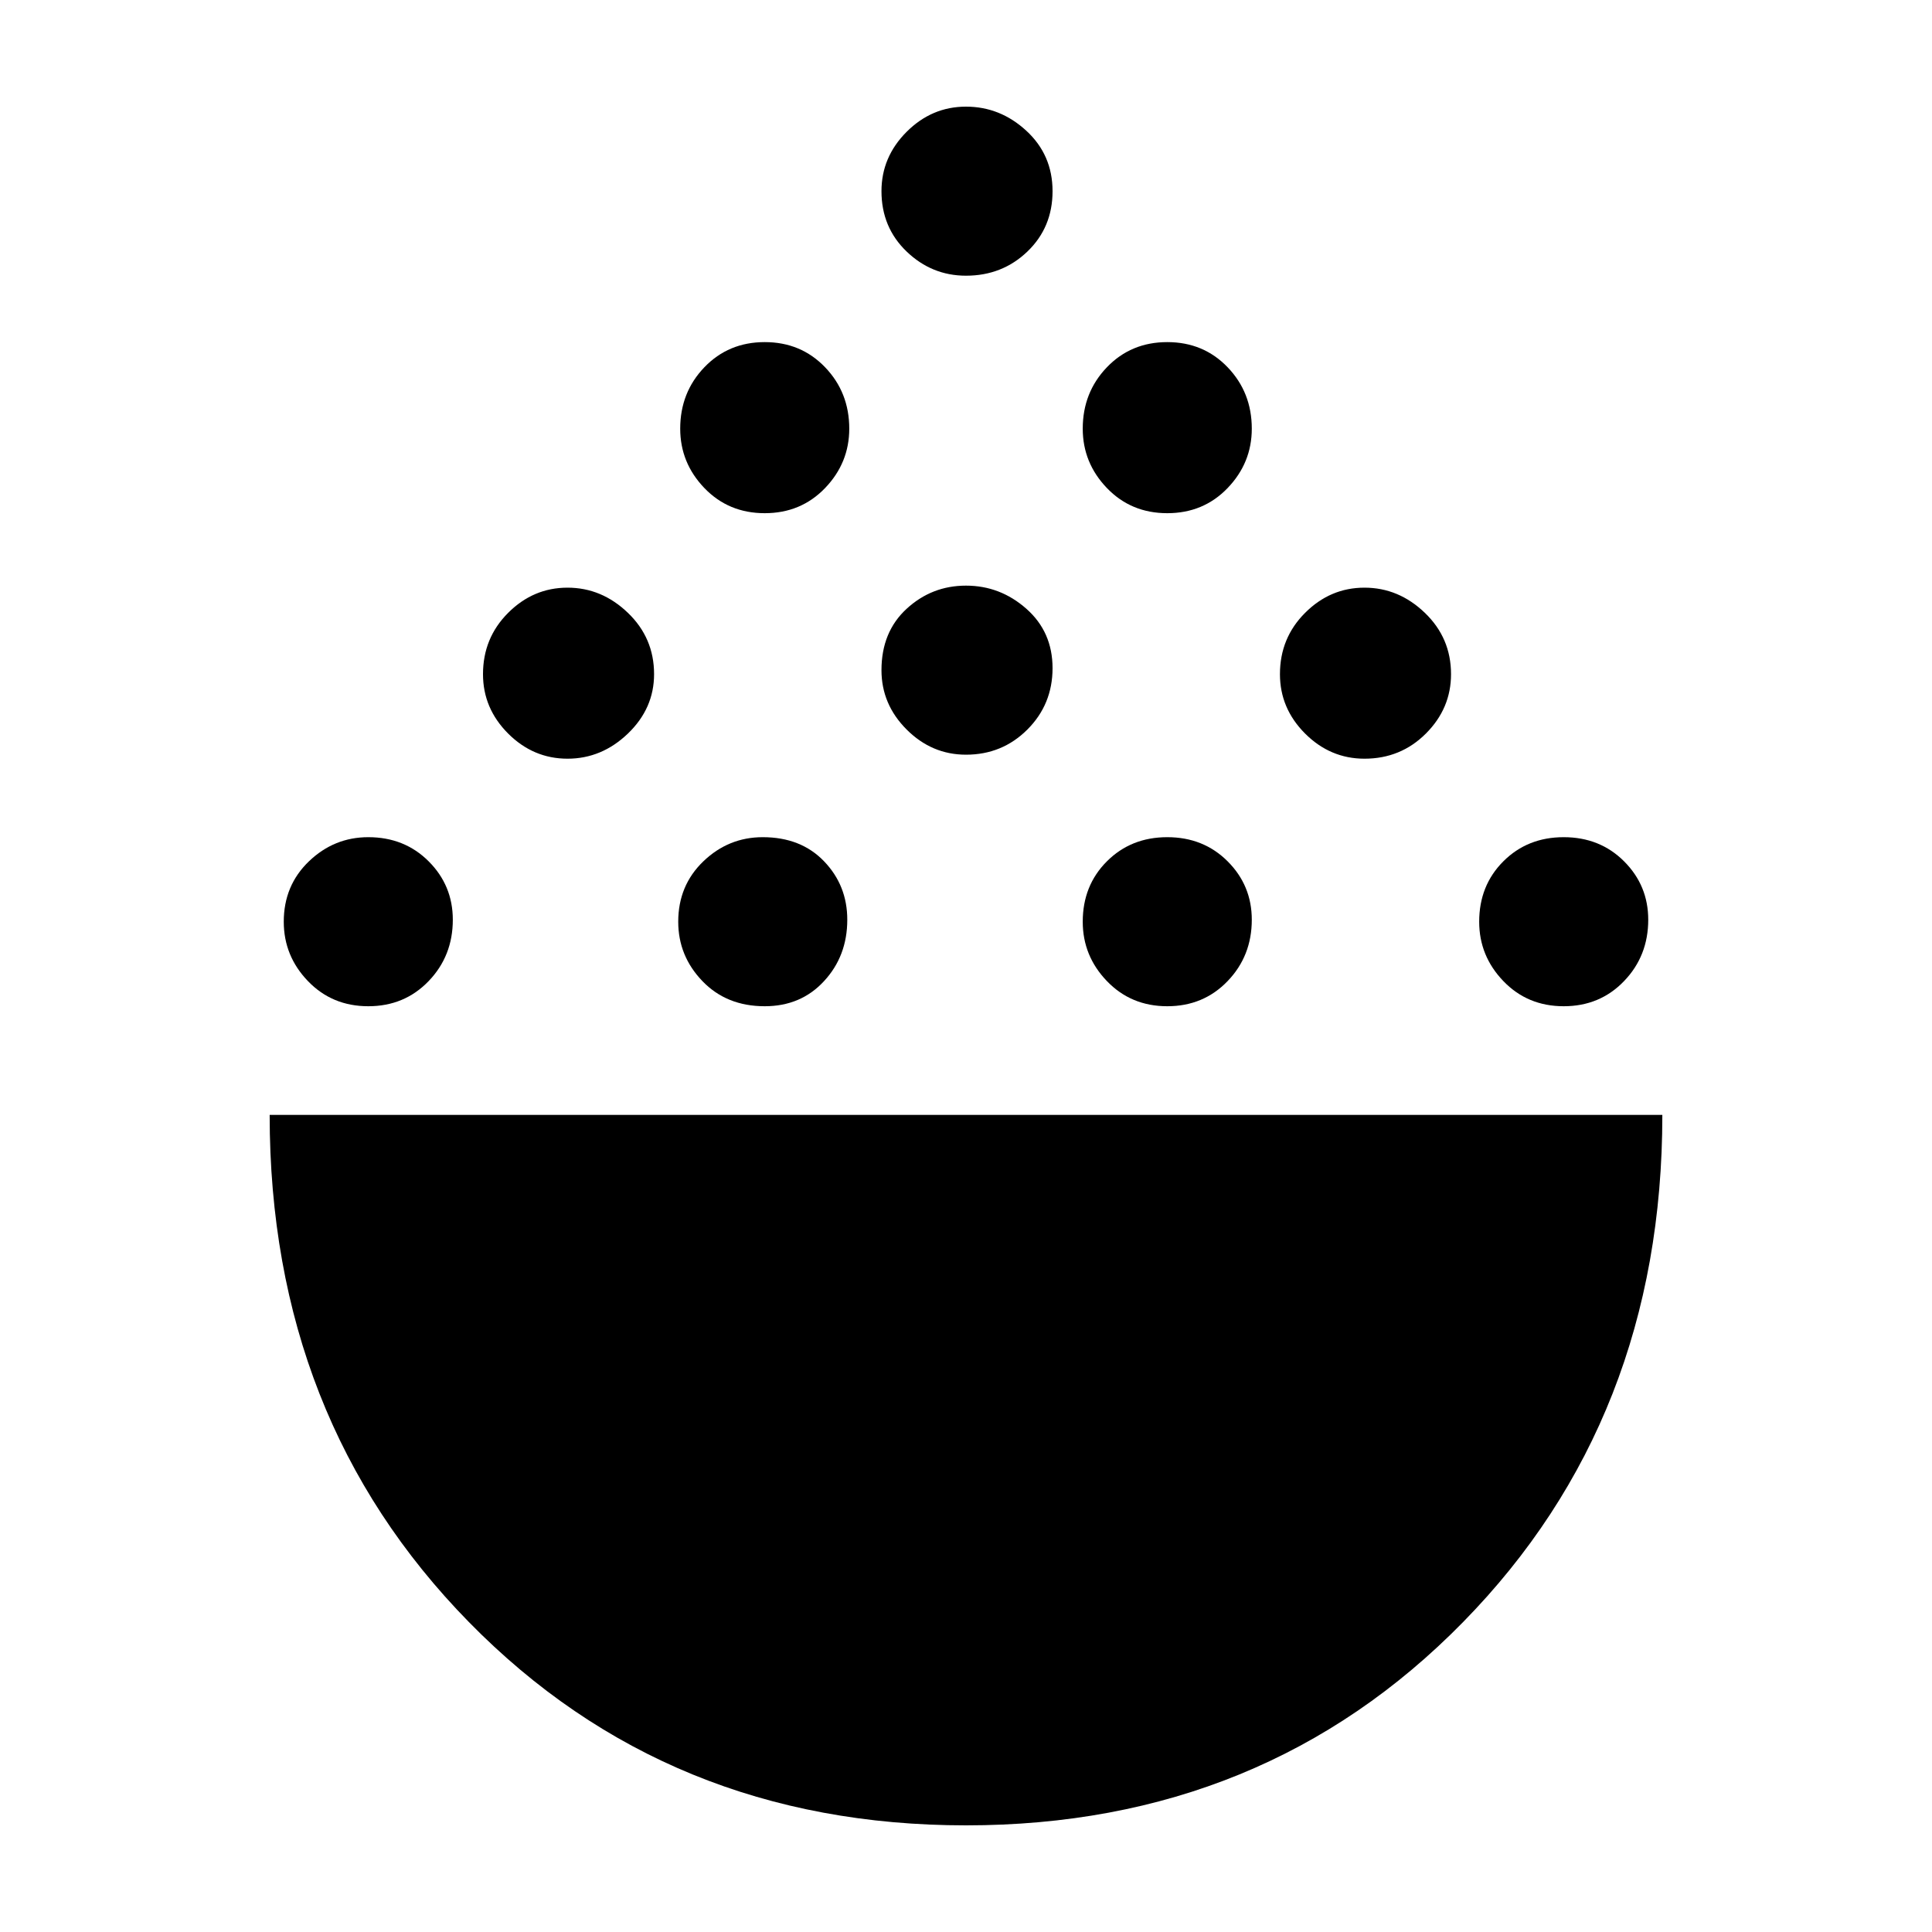 <svg xmlns="http://www.w3.org/2000/svg" height="40" width="40"><path d="M20 37.792q-6.167 0-10.292-4.209-4.125-4.208-4.125-10.5h28.834q0 6.292-4.125 10.5Q26.167 37.792 20 37.792ZM7.625 20.833q-.75 0-1.25-.521-.5-.52-.5-1.229 0-.75.521-1.25t1.229-.5q.75 0 1.25.5t.5 1.209q0 .75-.5 1.27-.5.521-1.25.521Zm8.208 0q-.791 0-1.291-.521-.5-.52-.5-1.229 0-.75.52-1.25.521-.5 1.23-.5.791 0 1.27.5.48.5.48 1.209 0 .75-.48 1.27-.479.521-1.229.521Zm8.334 0q-.75 0-1.25-.521-.5-.52-.5-1.229 0-.75.5-1.25t1.25-.5q.75 0 1.25.5t.5 1.209q0 .75-.5 1.27-.5.521-1.25.521Zm8.208 0q-.75 0-1.25-.521-.5-.52-.5-1.229 0-.75.5-1.25t1.25-.5q.75 0 1.25.5t.5 1.209q0 .75-.5 1.27-.5.521-1.25.521ZM11.75 15.708q-.708 0-1.229-.52-.521-.521-.521-1.23 0-.75.521-1.27.521-.521 1.229-.521.708 0 1.25.521.542.52.542 1.27 0 .709-.542 1.23-.542.52-1.25.52Zm16.5 0q-.708 0-1.229-.52-.521-.521-.521-1.23 0-.75.521-1.27.521-.521 1.229-.521.708 0 1.25.521.542.52.542 1.27 0 .709-.521 1.23-.521.52-1.271.52ZM20 15.625q-.708 0-1.229-.521-.521-.521-.521-1.229 0-.792.521-1.271.521-.479 1.229-.479.708 0 1.25.479t.542 1.229q0 .75-.521 1.271-.521.521-1.271.521Zm-4.167-5q-.75 0-1.25-.521t-.5-1.229q0-.75.5-1.271.5-.521 1.25-.521t1.25.521q.5.521.5 1.271 0 .708-.5 1.229-.5.521-1.25.521Zm8.334 0q-.75 0-1.25-.521t-.5-1.229q0-.75.5-1.271.5-.521 1.25-.521t1.25.521q.5.521.5 1.271 0 .708-.5 1.229-.5.521-1.25.521ZM20 5.708q-.708 0-1.229-.5-.521-.5-.521-1.25 0-.708.521-1.229.521-.521 1.229-.521.708 0 1.25.5t.542 1.25q0 .75-.521 1.25t-1.271.5Z"/></svg>